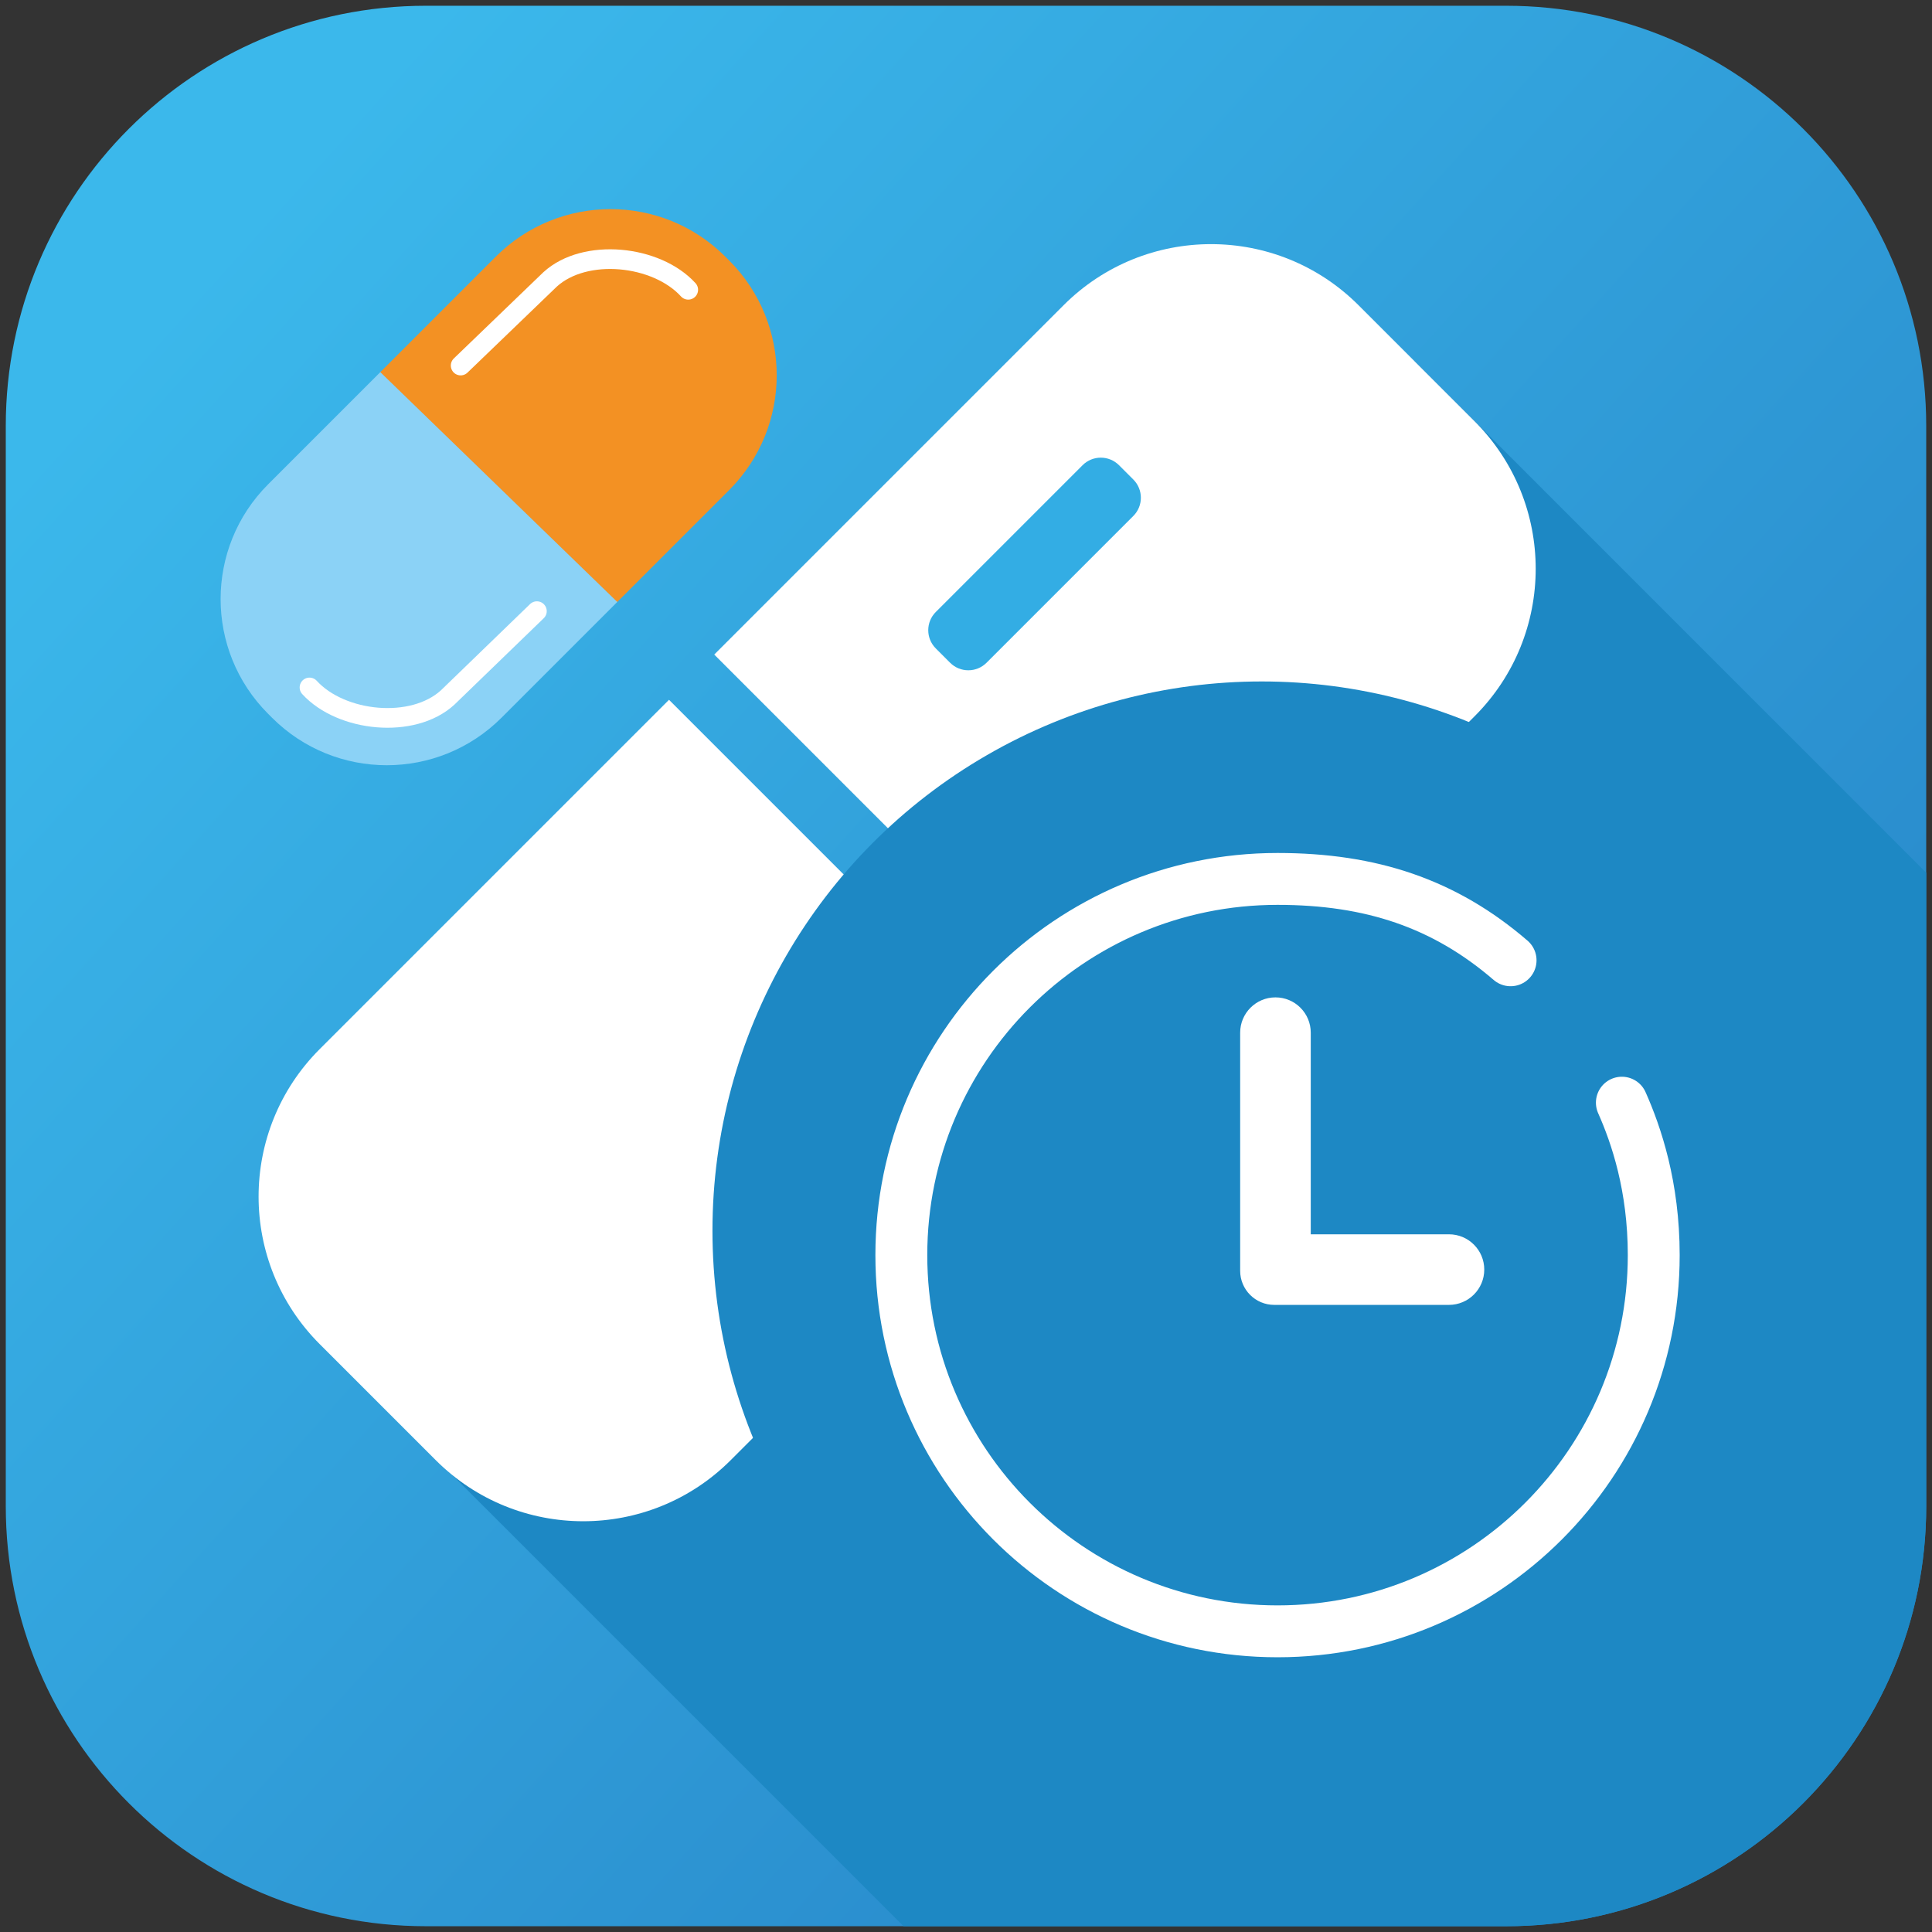<?xml version="1.0" encoding="utf-8"?>
<!-- Generator: Adobe Illustrator 27.8.1, SVG Export Plug-In . SVG Version: 6.00 Build 0)  -->
<svg version="1.1" id="Слой_1" xmlns="http://www.w3.org/2000/svg" xmlns:xlink="http://www.w3.org/1999/xlink" x="0px" y="0px"
	 viewBox="0 0 1080 1080" style="enable-background:new 0 0 1080 1080;" xml:space="preserve">
<rect x="0" y="0" width="1080" height="1080" fill="#333333" stroke="none"/>
<style type="text/css">
	.st0{fill:url(#SVGID_1_);}
	.st1{fill:#1D88C4;}
	.st2{fill:#FFFFFF;}
	.st3{fill:#33ADE4;}
	.st4{fill:none;stroke:#FFFFFF;stroke-width:29;stroke-linecap:round;stroke-miterlimit:10;}
	.st5{fill:#F39123;}
	.st6{fill:#8BD2F6;}
	.st7{fill:none;stroke:#FFFFFF;stroke-width:11;stroke-linecap:round;stroke-miterlimit:10;}
	.st8{fill:none;stroke:#8BD2F6;stroke-width:13;stroke-miterlimit:10;}
</style>
<g>
	<linearGradient id="SVGID_1_" gradientUnits="userSpaceOnUse" x1="109.699" y1="152.77" x2="907.703" y2="870.885">
		<stop  offset="0" style="stop-color:#3BB8EB"/>
		<stop  offset="1" style="stop-color:#2888CA"/>
	</linearGradient>
	<path class="st0" d="M1076.77,238.05v603.88c0,129.7-105.13,234.84-234.83,234.84H238.07c-129.7,0-234.84-105.14-234.84-234.84
		V238.05c0-129.7,105.14-234.83,234.84-234.83h603.88C971.64,3.23,1076.77,108.36,1076.77,238.05z"/>
	<path class="st1" d="M1076.77,487.85v354.09c0,129.7-105.13,234.84-234.83,234.84H505.1L202.85,774.53l275.28-275.28l420.24,420.24
		l29.74-29.74L515.4,477.03l275.28-275.28L1076.77,487.85z"/>
	<path class="st2" d="M399.27,365.9l195.28-195.28c45.53-45.53,119.35-45.53,164.88,0l64.89,64.89
		c45.53,45.53,45.53,119.35,0,164.88L629.04,595.67L399.27,365.9z"/>
	<path class="st3" d="M605.17,260.05l-82.06,82.06c-5.62,5.62-5.62,14.74,0,20.36l8.01,8.01c5.62,5.62,14.74,5.62,20.36,0
		l82.06-82.06c5.62-5.62,5.62-14.74,0-20.36l-8.01-8.01C619.91,254.43,610.79,254.43,605.17,260.05z"/>
	<path class="st2" d="M603.75,620.96L408.47,816.24c-45.53,45.53-119.35,45.53-164.88,0l-64.89-64.89
		c-45.53-45.53-45.53-119.35,0-164.88l195.28-195.28L603.75,620.96z"/>
	<circle class="st1" cx="705.3" cy="687.97" r="307.03"/>
	<path class="st4" d="M906.63,616.4c8.03,18.06,17.82,46.78,17.82,85.22c0,116.15-94.16,210.3-210.3,210.3s-210.3-94.16-210.3-210.3
		s94.16-210.3,210.3-210.3c52.41,0,93.45,13.77,130.28,45.49"/>
	<g>
		<path class="st5" d="M212.45,208.17l64.69-64.69c35.44-35.44,92.89-35.44,128.33,0l2.14,2.14c35.44,35.44,35.44,92.89,0,128.33
			l-62.69,62.69"/>
		<path class="st6" d="M345.06,336.5l-64.69,64.69c-35.44,35.44-92.89,35.44-128.33,0l-2.14-2.14c-35.44-35.44-35.44-92.89,0-128.33
			l62.69-62.69"/>
	</g>
	<path class="st2" d="M829.71,709.71c0,10.9-8.84,19.73-19.73,19.73h-97.66c-10.54,0-19.06-8.53-19.06-19.06V577.27
		c0-10.9,8.84-19.73,19.73-19.73c5.45,0,10.38,2.2,13.95,5.78c3.58,3.57,5.78,8.5,5.78,13.95v112.71h77.26
		c5.45,0,10.38,2.2,13.95,5.78C827.51,699.33,829.71,704.26,829.71,709.71z"/>
	<g>
		<path class="st7" d="M384.73,161.99c-17.79-19.51-57.71-23.59-77.22-5.8l-50,48.15"/>
		<path class="st8" d="M282.04,284.95"/>
		<path class="st7" d="M173.01,384.29c17.84,19.46,57.77,23.45,77.23,5.62l49.89-48.27"/>
	</g>
</g>
</svg>
